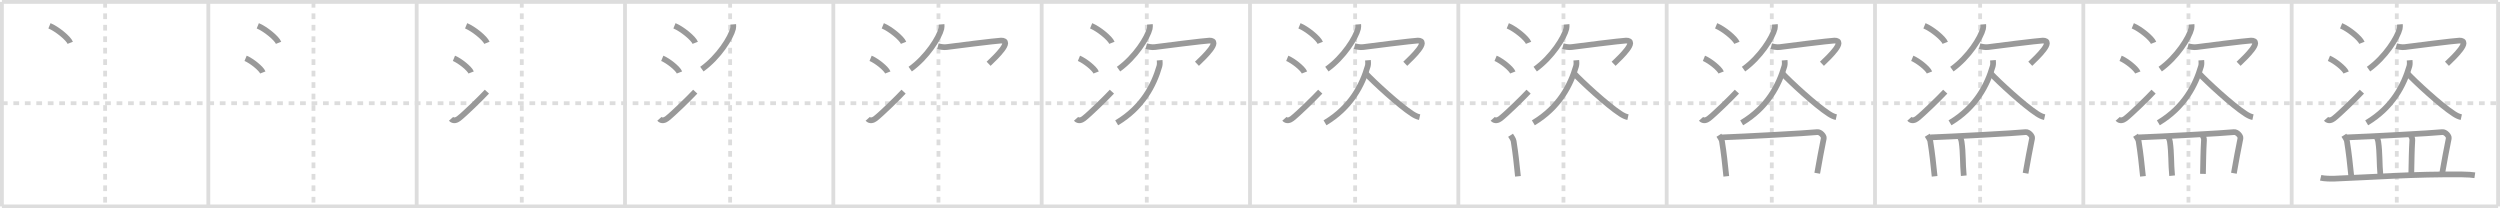 <svg width="1308px" height="109px" viewBox="0 0 1308 109" xmlns="http://www.w3.org/2000/svg" xmlns:xlink="http://www.w3.org/1999/xlink" xml:space="preserve" version="1.1" baseProfile="full">
<line x1="1" y1="1" x2="1307" y2="1" style="stroke:#ddd;stroke-width:2"></line>
<line x1="1" y1="1" x2="1" y2="108" style="stroke:#ddd;stroke-width:2"></line>
<line x1="1" y1="108" x2="1307" y2="108" style="stroke:#ddd;stroke-width:2"></line>
<line x1="1307" y1="1" x2="1307" y2="108" style="stroke:#ddd;stroke-width:2"></line>
<line x1="109" y1="1" x2="109" y2="108" style="stroke:#ddd;stroke-width:2"></line>
<line x1="218" y1="1" x2="218" y2="108" style="stroke:#ddd;stroke-width:2"></line>
<line x1="327" y1="1" x2="327" y2="108" style="stroke:#ddd;stroke-width:2"></line>
<line x1="436" y1="1" x2="436" y2="108" style="stroke:#ddd;stroke-width:2"></line>
<line x1="545" y1="1" x2="545" y2="108" style="stroke:#ddd;stroke-width:2"></line>
<line x1="654" y1="1" x2="654" y2="108" style="stroke:#ddd;stroke-width:2"></line>
<line x1="763" y1="1" x2="763" y2="108" style="stroke:#ddd;stroke-width:2"></line>
<line x1="872" y1="1" x2="872" y2="108" style="stroke:#ddd;stroke-width:2"></line>
<line x1="981" y1="1" x2="981" y2="108" style="stroke:#ddd;stroke-width:2"></line>
<line x1="1090" y1="1" x2="1090" y2="108" style="stroke:#ddd;stroke-width:2"></line>
<line x1="1199" y1="1" x2="1199" y2="108" style="stroke:#ddd;stroke-width:2"></line>
<line x1="1" y1="54" x2="1307" y2="54" style="stroke:#ddd;stroke-width:2;stroke-dasharray:3 3"></line>
<line x1="55" y1="1" x2="55" y2="108" style="stroke:#ddd;stroke-width:2;stroke-dasharray:3 3"></line>
<line x1="164" y1="1" x2="164" y2="108" style="stroke:#ddd;stroke-width:2;stroke-dasharray:3 3"></line>
<line x1="273" y1="1" x2="273" y2="108" style="stroke:#ddd;stroke-width:2;stroke-dasharray:3 3"></line>
<line x1="382" y1="1" x2="382" y2="108" style="stroke:#ddd;stroke-width:2;stroke-dasharray:3 3"></line>
<line x1="491" y1="1" x2="491" y2="108" style="stroke:#ddd;stroke-width:2;stroke-dasharray:3 3"></line>
<line x1="600" y1="1" x2="600" y2="108" style="stroke:#ddd;stroke-width:2;stroke-dasharray:3 3"></line>
<line x1="709" y1="1" x2="709" y2="108" style="stroke:#ddd;stroke-width:2;stroke-dasharray:3 3"></line>
<line x1="818" y1="1" x2="818" y2="108" style="stroke:#ddd;stroke-width:2;stroke-dasharray:3 3"></line>
<line x1="927" y1="1" x2="927" y2="108" style="stroke:#ddd;stroke-width:2;stroke-dasharray:3 3"></line>
<line x1="1036" y1="1" x2="1036" y2="108" style="stroke:#ddd;stroke-width:2;stroke-dasharray:3 3"></line>
<line x1="1145" y1="1" x2="1145" y2="108" style="stroke:#ddd;stroke-width:2;stroke-dasharray:3 3"></line>
<line x1="1254" y1="1" x2="1254" y2="108" style="stroke:#ddd;stroke-width:2;stroke-dasharray:3 3"></line>
<path d="M25.88,13.5c3.84,1.57,9.91,6.46,10.87,8.9" style="fill:none;stroke:#999;stroke-width:3"></path>

<path d="M134.88,13.5c3.84,1.57,9.91,6.46,10.87,8.9" style="fill:none;stroke:#999;stroke-width:3"></path>
<path d="M128.5,30.52c3.18,1.31,8.21,5.37,9,7.4" style="fill:none;stroke:#999;stroke-width:3"></path>

<path d="M243.88,13.5c3.84,1.57,9.91,6.46,10.87,8.9" style="fill:none;stroke:#999;stroke-width:3"></path>
<path d="M237.5,30.52c3.18,1.31,8.21,5.37,9,7.4" style="fill:none;stroke:#999;stroke-width:3"></path>
<path d="M236.0,62.17c1.19,1.33,2.89,0.71,3.99-0.13c3.19-2.46,11.86-10.96,14.76-14.09" style="fill:none;stroke:#999;stroke-width:3"></path>

<path d="M352.88,13.5c3.84,1.57,9.91,6.46,10.87,8.9" style="fill:none;stroke:#999;stroke-width:3"></path>
<path d="M346.5,30.52c3.18,1.31,8.21,5.37,9,7.4" style="fill:none;stroke:#999;stroke-width:3"></path>
<path d="M345.0,62.17c1.19,1.33,2.89,0.71,3.99-0.13c3.19-2.46,11.86-10.96,14.76-14.09" style="fill:none;stroke:#999;stroke-width:3"></path>
<path d="M383.62,12.75c0.05,0.55,0.1,1.42-0.09,2.22c-1.12,4.67-7.53,14.92-16.31,21.2" style="fill:none;stroke:#999;stroke-width:3"></path>

<path d="M461.88,13.5c3.84,1.57,9.91,6.46,10.87,8.9" style="fill:none;stroke:#999;stroke-width:3"></path>
<path d="M455.5,30.52c3.18,1.31,8.21,5.37,9,7.4" style="fill:none;stroke:#999;stroke-width:3"></path>
<path d="M454.0,62.17c1.19,1.33,2.89,0.71,3.99-0.13c3.19-2.46,11.86-10.96,14.76-14.09" style="fill:none;stroke:#999;stroke-width:3"></path>
<path d="M492.62,12.75c0.05,0.55,0.1,1.42-0.09,2.22c-1.12,4.67-7.53,14.92-16.31,21.2" style="fill:none;stroke:#999;stroke-width:3"></path>
<path d="M490.72,24.14c1.04,0.28,3.01,0.72,4.58,0.48c1.91-0.3,26.65-3.38,28.47-3.39c6.27-0.04-2.66,8.45-6.53,12.14" style="fill:none;stroke:#999;stroke-width:3"></path>

<path d="M570.88,13.5c3.84,1.57,9.91,6.46,10.87,8.9" style="fill:none;stroke:#999;stroke-width:3"></path>
<path d="M564.5,30.52c3.18,1.31,8.21,5.37,9,7.4" style="fill:none;stroke:#999;stroke-width:3"></path>
<path d="M563.0,62.17c1.19,1.33,2.89,0.71,3.99-0.13c3.19-2.46,11.86-10.96,14.76-14.09" style="fill:none;stroke:#999;stroke-width:3"></path>
<path d="M601.62,12.75c0.05,0.55,0.1,1.42-0.09,2.22c-1.12,4.67-7.53,14.92-16.31,21.2" style="fill:none;stroke:#999;stroke-width:3"></path>
<path d="M599.72,24.14c1.04,0.28,3.01,0.72,4.58,0.48c1.91-0.3,26.65-3.38,28.47-3.39c6.27-0.04-2.66,8.45-6.53,12.14" style="fill:none;stroke:#999;stroke-width:3"></path>
<path d="M606.72,31.52c0.06,0.77,0.19,2-0.12,3.1c-2.85,9.89-8.81,21.58-22.35,29.64" style="fill:none;stroke:#999;stroke-width:3"></path>

<path d="M679.88,13.5c3.84,1.57,9.91,6.46,10.87,8.9" style="fill:none;stroke:#999;stroke-width:3"></path>
<path d="M673.5,30.52c3.18,1.31,8.21,5.37,9,7.4" style="fill:none;stroke:#999;stroke-width:3"></path>
<path d="M672.0,62.17c1.19,1.33,2.89,0.71,3.99-0.13c3.19-2.46,11.86-10.96,14.76-14.09" style="fill:none;stroke:#999;stroke-width:3"></path>
<path d="M710.62,12.75c0.05,0.55,0.1,1.42-0.09,2.22c-1.12,4.67-7.53,14.92-16.31,21.2" style="fill:none;stroke:#999;stroke-width:3"></path>
<path d="M708.72,24.14c1.04,0.28,3.01,0.72,4.58,0.48c1.91-0.3,26.65-3.38,28.47-3.39c6.27-0.04-2.66,8.45-6.53,12.14" style="fill:none;stroke:#999;stroke-width:3"></path>
<path d="M715.72,31.52c0.06,0.77,0.19,2-0.12,3.1c-2.85,9.89-8.81,21.58-22.35,29.64" style="fill:none;stroke:#999;stroke-width:3"></path>
<path d="M714.58,38.43c3.85,4.16,17.32,16.63,24.23,21.08c1.46,0.94,2.56,1.49,3.94,1.79" style="fill:none;stroke:#999;stroke-width:3"></path>

<path d="M788.88,13.5c3.84,1.57,9.91,6.46,10.87,8.9" style="fill:none;stroke:#999;stroke-width:3"></path>
<path d="M782.5,30.52c3.18,1.31,8.21,5.37,9,7.4" style="fill:none;stroke:#999;stroke-width:3"></path>
<path d="M781.0,62.17c1.19,1.33,2.89,0.71,3.99-0.13c3.19-2.46,11.86-10.96,14.76-14.09" style="fill:none;stroke:#999;stroke-width:3"></path>
<path d="M819.62,12.75c0.05,0.55,0.1,1.42-0.09,2.22c-1.12,4.67-7.53,14.92-16.31,21.2" style="fill:none;stroke:#999;stroke-width:3"></path>
<path d="M817.72,24.14c1.04,0.28,3.01,0.72,4.58,0.48c1.91-0.3,26.65-3.38,28.47-3.39c6.27-0.04-2.66,8.45-6.53,12.14" style="fill:none;stroke:#999;stroke-width:3"></path>
<path d="M824.72,31.52c0.06,0.77,0.19,2-0.12,3.1c-2.85,9.89-8.81,21.58-22.35,29.64" style="fill:none;stroke:#999;stroke-width:3"></path>
<path d="M823.58,38.43c3.85,4.16,17.32,16.63,24.23,21.08c1.46,0.94,2.56,1.49,3.94,1.79" style="fill:none;stroke:#999;stroke-width:3"></path>
<path d="M790.33,70.76c0.64,1,1.47,2.25,1.6,3.1c1.08,6.75,1.53,11.47,2.26,18.39" style="fill:none;stroke:#999;stroke-width:3"></path>

<path d="M897.88,13.5c3.84,1.57,9.91,6.46,10.87,8.9" style="fill:none;stroke:#999;stroke-width:3"></path>
<path d="M891.5,30.52c3.18,1.31,8.21,5.37,9,7.4" style="fill:none;stroke:#999;stroke-width:3"></path>
<path d="M890.0,62.17c1.19,1.33,2.89,0.71,3.99-0.13c3.19-2.46,11.86-10.96,14.76-14.09" style="fill:none;stroke:#999;stroke-width:3"></path>
<path d="M928.62,12.75c0.05,0.55,0.1,1.42-0.09,2.22c-1.12,4.67-7.53,14.92-16.31,21.2" style="fill:none;stroke:#999;stroke-width:3"></path>
<path d="M926.72,24.14c1.04,0.28,3.01,0.72,4.58,0.48c1.91-0.3,26.65-3.38,28.47-3.39c6.27-0.04-2.66,8.45-6.53,12.14" style="fill:none;stroke:#999;stroke-width:3"></path>
<path d="M933.72,31.52c0.06,0.77,0.19,2-0.12,3.1c-2.85,9.89-8.81,21.58-22.35,29.64" style="fill:none;stroke:#999;stroke-width:3"></path>
<path d="M932.58,38.43c3.85,4.16,17.32,16.63,24.23,21.08c1.46,0.94,2.56,1.49,3.94,1.79" style="fill:none;stroke:#999;stroke-width:3"></path>
<path d="M899.33,70.76c0.64,1,1.47,2.25,1.6,3.1c1.08,6.75,1.53,11.47,2.26,18.39" style="fill:none;stroke:#999;stroke-width:3"></path>
<path d="M900.93,71.88c10.82-0.38,45.12-2.22,49.87-2.76c1.65-0.19,3.64,2.11,3.4,3.22c-0.97,4.57-2.44,12.67-3.43,18.3" style="fill:none;stroke:#999;stroke-width:3"></path>

<path d="M1006.88,13.5c3.84,1.57,9.91,6.46,10.87,8.9" style="fill:none;stroke:#999;stroke-width:3"></path>
<path d="M1000.5,30.52c3.18,1.31,8.21,5.37,9,7.4" style="fill:none;stroke:#999;stroke-width:3"></path>
<path d="M999.0,62.17c1.19,1.33,2.89,0.71,3.99-0.13c3.19-2.46,11.86-10.96,14.76-14.09" style="fill:none;stroke:#999;stroke-width:3"></path>
<path d="M1037.62,12.75c0.05,0.55,0.1,1.42-0.09,2.22c-1.12,4.67-7.53,14.92-16.31,21.2" style="fill:none;stroke:#999;stroke-width:3"></path>
<path d="M1035.72,24.14c1.04,0.28,3.01,0.72,4.58,0.48c1.91-0.3,26.65-3.38,28.47-3.39c6.27-0.04-2.66,8.45-6.53,12.14" style="fill:none;stroke:#999;stroke-width:3"></path>
<path d="M1042.72,31.52c0.06,0.77,0.19,2-0.12,3.1c-2.85,9.89-8.81,21.58-22.35,29.64" style="fill:none;stroke:#999;stroke-width:3"></path>
<path d="M1041.58,38.43c3.85,4.16,17.32,16.63,24.23,21.08c1.46,0.94,2.56,1.49,3.94,1.79" style="fill:none;stroke:#999;stroke-width:3"></path>
<path d="M1008.33,70.76c0.64,1,1.47,2.25,1.6,3.1c1.08,6.75,1.53,11.47,2.26,18.39" style="fill:none;stroke:#999;stroke-width:3"></path>
<path d="M1009.93,71.88c10.82-0.38,45.12-2.22,49.87-2.76c1.65-0.19,3.64,2.11,3.4,3.22c-0.97,4.57-2.44,12.67-3.43,18.3" style="fill:none;stroke:#999;stroke-width:3"></path>
<path d="M1025.64,72.1c0.27,0.64,0.54,1.18,0.65,1.98c0.91,6.27,0.51,11.18,1.15,17.85" style="fill:none;stroke:#999;stroke-width:3"></path>

<path d="M1115.88,13.5c3.84,1.57,9.91,6.46,10.87,8.9" style="fill:none;stroke:#999;stroke-width:3"></path>
<path d="M1109.5,30.52c3.18,1.31,8.21,5.37,9,7.4" style="fill:none;stroke:#999;stroke-width:3"></path>
<path d="M1108.0,62.17c1.19,1.33,2.89,0.71,3.99-0.13c3.19-2.46,11.86-10.96,14.76-14.09" style="fill:none;stroke:#999;stroke-width:3"></path>
<path d="M1146.62,12.75c0.05,0.55,0.1,1.42-0.09,2.22c-1.12,4.67-7.53,14.92-16.31,21.2" style="fill:none;stroke:#999;stroke-width:3"></path>
<path d="M1144.72,24.14c1.04,0.28,3.01,0.72,4.58,0.48c1.91-0.3,26.65-3.38,28.47-3.39c6.27-0.04-2.66,8.45-6.53,12.14" style="fill:none;stroke:#999;stroke-width:3"></path>
<path d="M1151.72,31.52c0.06,0.77,0.19,2-0.12,3.1c-2.85,9.89-8.81,21.58-22.35,29.64" style="fill:none;stroke:#999;stroke-width:3"></path>
<path d="M1150.58,38.43c3.85,4.16,17.32,16.63,24.23,21.08c1.46,0.94,2.56,1.49,3.94,1.79" style="fill:none;stroke:#999;stroke-width:3"></path>
<path d="M1117.33,70.76c0.64,1,1.47,2.25,1.6,3.1c1.08,6.75,1.53,11.47,2.26,18.39" style="fill:none;stroke:#999;stroke-width:3"></path>
<path d="M1118.93,71.88c10.82-0.38,45.12-2.22,49.87-2.76c1.65-0.19,3.64,2.11,3.4,3.22c-0.97,4.57-2.44,12.67-3.43,18.3" style="fill:none;stroke:#999;stroke-width:3"></path>
<path d="M1134.64,72.1c0.27,0.64,0.54,1.18,0.65,1.98c0.91,6.27,0.51,11.18,1.15,17.85" style="fill:none;stroke:#999;stroke-width:3"></path>
<path d="M1152.33,70.86c0.42,0.64,0.85,1.57,0.79,2.41c-0.37,6.23-0.37,10.98-0.53,17.7" style="fill:none;stroke:#999;stroke-width:3"></path>

<path d="M1224.88,13.5c3.84,1.57,9.91,6.46,10.87,8.9" style="fill:none;stroke:#999;stroke-width:3"></path>
<path d="M1218.5,30.52c3.18,1.31,8.21,5.37,9,7.4" style="fill:none;stroke:#999;stroke-width:3"></path>
<path d="M1217.0,62.17c1.19,1.33,2.89,0.71,3.99-0.13c3.19-2.46,11.86-10.96,14.76-14.09" style="fill:none;stroke:#999;stroke-width:3"></path>
<path d="M1255.62,12.75c0.05,0.55,0.1,1.42-0.09,2.22c-1.12,4.67-7.53,14.92-16.31,21.2" style="fill:none;stroke:#999;stroke-width:3"></path>
<path d="M1253.72,24.14c1.04,0.28,3.01,0.72,4.58,0.48c1.91-0.3,26.65-3.38,28.47-3.39c6.27-0.04-2.66,8.45-6.53,12.14" style="fill:none;stroke:#999;stroke-width:3"></path>
<path d="M1260.72,31.52c0.06,0.77,0.19,2-0.12,3.1c-2.85,9.89-8.81,21.58-22.35,29.64" style="fill:none;stroke:#999;stroke-width:3"></path>
<path d="M1259.58,38.43c3.85,4.16,17.32,16.63,24.23,21.08c1.46,0.94,2.56,1.49,3.94,1.79" style="fill:none;stroke:#999;stroke-width:3"></path>
<path d="M1226.33,70.76c0.64,1,1.47,2.25,1.6,3.1c1.08,6.75,1.53,11.47,2.26,18.39" style="fill:none;stroke:#999;stroke-width:3"></path>
<path d="M1227.93,71.88c10.82-0.38,45.12-2.22,49.87-2.76c1.65-0.19,3.64,2.11,3.4,3.22c-0.97,4.57-2.44,12.67-3.43,18.3" style="fill:none;stroke:#999;stroke-width:3"></path>
<path d="M1243.64,72.1c0.27,0.64,0.54,1.18,0.65,1.98c0.91,6.27,0.51,11.18,1.15,17.85" style="fill:none;stroke:#999;stroke-width:3"></path>
<path d="M1261.33,70.86c0.42,0.64,0.85,1.57,0.79,2.41c-0.37,6.23-0.37,10.98-0.53,17.7" style="fill:none;stroke:#999;stroke-width:3"></path>
<path d="M1214.17,93.02c1.88,0.45,5.32,0.53,7.2,0.45c19.55-0.76,41.65-2.47,66.88-2.21c3.13,0.03,5.01,0.21,6.58,0.44" style="fill:none;stroke:#999;stroke-width:3"></path>

</svg>